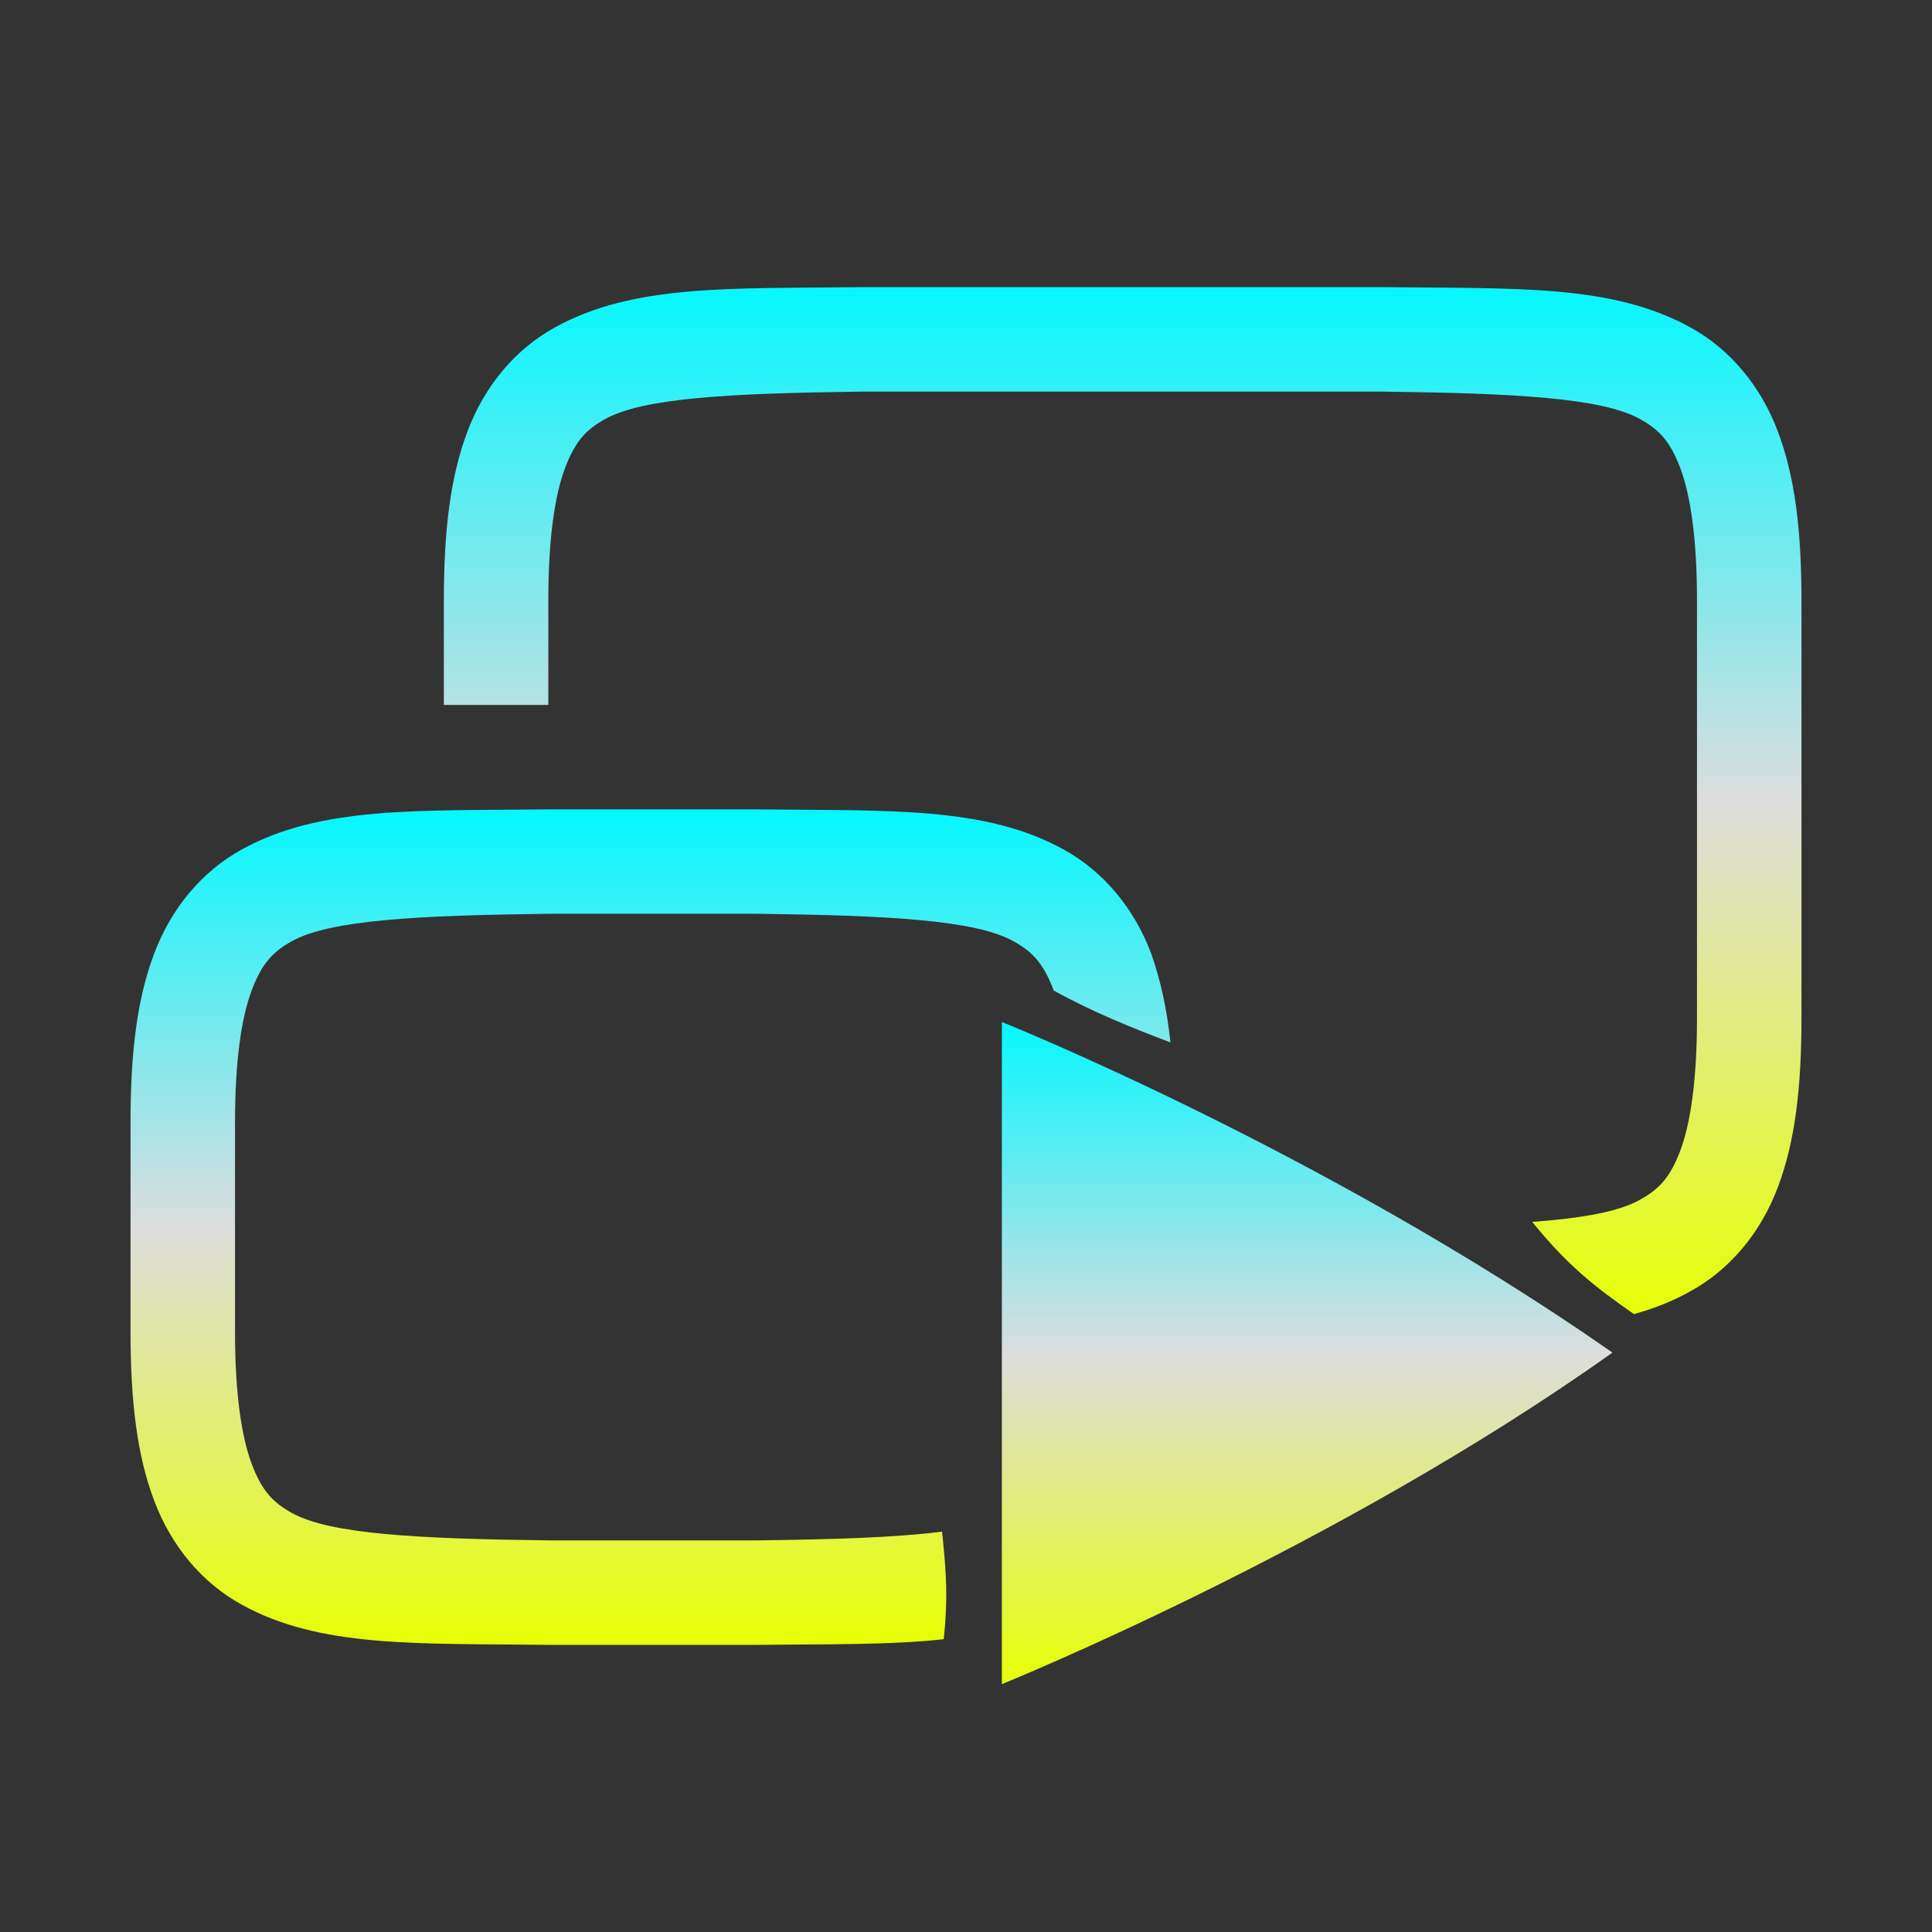 <svg xmlns="http://www.w3.org/2000/svg" xmlns:xlink="http://www.w3.org/1999/xlink" width="64px" height="64px" viewBox="0 0 64 64" version="1.1">
<rect x="0" y="0" width="64" height="64" fill="#333333" stroke="none"/>
<defs>
<linearGradient id="linear0" gradientUnits="userSpaceOnUse" x1="0" y1="0" x2="0" y2="1" gradientTransform="matrix(34.45,0,0,27.676,4.324,26.811)">
<stop offset="0" style="stop-color:#05f7ff;stop-opacity:1;"/>
<stop offset="0.5" style="stop-color:#dddddd;stop-opacity:1;"/>
<stop offset="1" style="stop-color:#e6ff05;stop-opacity:1;"/>
</linearGradient>
<linearGradient id="linear1" gradientUnits="userSpaceOnUse" x1="0" y1="0" x2="0" y2="1" gradientTransform="matrix(44.973,0,0,34.018,14.703,9.514)">
<stop offset="0" style="stop-color:#05f7ff;stop-opacity:1;"/>
<stop offset="0.5" style="stop-color:#dddddd;stop-opacity:1;"/>
<stop offset="1" style="stop-color:#e6ff05;stop-opacity:1;"/>
</linearGradient>
<linearGradient id="linear2" gradientUnits="userSpaceOnUse" x1="0" y1="0" x2="0" y2="1" gradientTransform="matrix(20.216,0,0,21.932,33.189,33.856)">
<stop offset="0" style="stop-color:#05f7ff;stop-opacity:1;"/>
<stop offset="0.5" style="stop-color:#dddddd;stop-opacity:1;"/>
<stop offset="1" style="stop-color:#e6ff05;stop-opacity:1;"/>
</linearGradient>
</defs>
<g id="surface1">
<path style=" stroke:none;fill-rule:nonzero;fill:url(#linear0);" d="M 31.262 54.301 C 29.488 54.496 27.469 54.461 25.105 54.488 L 18.137 54.488 C 13.789 54.434 10.605 54.594 8 53.152 C 6.699 52.438 5.672 51.219 5.105 49.703 C 4.531 48.188 4.324 46.383 4.324 44.109 L 4.324 37.188 C 4.324 34.914 4.531 33.113 5.105 31.594 C 5.672 30.078 6.699 28.863 8 28.145 C 10.605 26.703 13.789 26.863 18.137 26.812 L 25.105 26.812 C 29.457 26.863 32.637 26.703 35.242 28.145 C 36.543 28.863 37.57 30.078 38.137 31.594 C 38.461 32.512 38.66 33.477 38.773 34.531 C 37.512 34.055 36.164 33.512 34.906 32.812 C 34.566 31.91 34.203 31.527 33.566 31.176 C 32.301 30.477 29.438 30.324 25.082 30.27 L 18.164 30.27 C 13.809 30.324 10.938 30.477 9.672 31.176 C 9.039 31.527 8.676 31.91 8.336 32.812 C 8 33.707 7.785 35.137 7.785 37.188 L 7.785 44.109 C 7.785 46.16 8 47.59 8.336 48.488 C 8.676 49.387 9.039 49.77 9.672 50.121 C 10.938 50.82 13.809 50.973 18.164 51.027 L 25.082 51.027 C 27.645 50.996 29.699 50.93 31.207 50.738 C 31.352 52.109 31.406 52.973 31.262 54.301 Z M 31.262 54.301 "/>
<path style=" stroke:none;fill-rule:nonzero;fill:url(#linear1);" d="M 28.516 9.512 C 24.164 9.566 20.984 9.406 18.379 10.848 C 17.078 11.562 16.051 12.781 15.484 14.297 C 14.91 15.812 14.703 17.617 14.703 19.891 L 14.703 23.352 L 18.164 23.352 L 18.164 19.891 C 18.164 17.84 18.379 16.41 18.715 15.512 C 19.055 14.613 19.414 14.23 20.051 13.879 C 21.312 13.18 24.188 13.027 28.539 12.973 L 45.836 12.973 C 50.191 13.027 53.059 13.18 54.324 13.879 C 54.961 14.23 55.324 14.613 55.664 15.512 C 56 16.41 56.215 17.84 56.215 19.891 L 56.215 33.73 C 56.215 35.781 56 37.211 55.664 38.109 C 55.324 39.012 54.961 39.391 54.328 39.742 C 53.633 40.137 52.43 40.352 50.758 40.477 C 51.945 41.945 52.863 42.648 54.125 43.531 C 54.789 43.348 55.41 43.105 56 42.773 C 57.301 42.059 58.328 40.84 58.895 39.324 C 59.469 37.809 59.676 36.004 59.676 33.73 L 59.676 19.891 C 59.676 17.617 59.469 15.812 58.895 14.297 C 58.328 12.781 57.301 11.562 56 10.848 C 53.395 9.406 50.211 9.566 45.863 9.512 Z M 28.516 9.512 "/>
<path style=" stroke:none;fill-rule:nonzero;fill:url(#linear2);" d="M 33.188 33.855 L 33.188 55.789 C 33.188 55.789 44.312 51.289 53.406 44.812 C 53.406 44.812 53.406 44.812 53.406 44.809 C 53.406 44.801 53.402 44.801 53.402 44.801 C 53.395 44.797 53.395 44.797 53.391 44.793 C 53.391 44.789 53.391 44.789 53.391 44.789 C 43.801 38.105 33.188 33.855 33.188 33.855 Z M 33.188 33.855 "/>
</g>
</svg>
